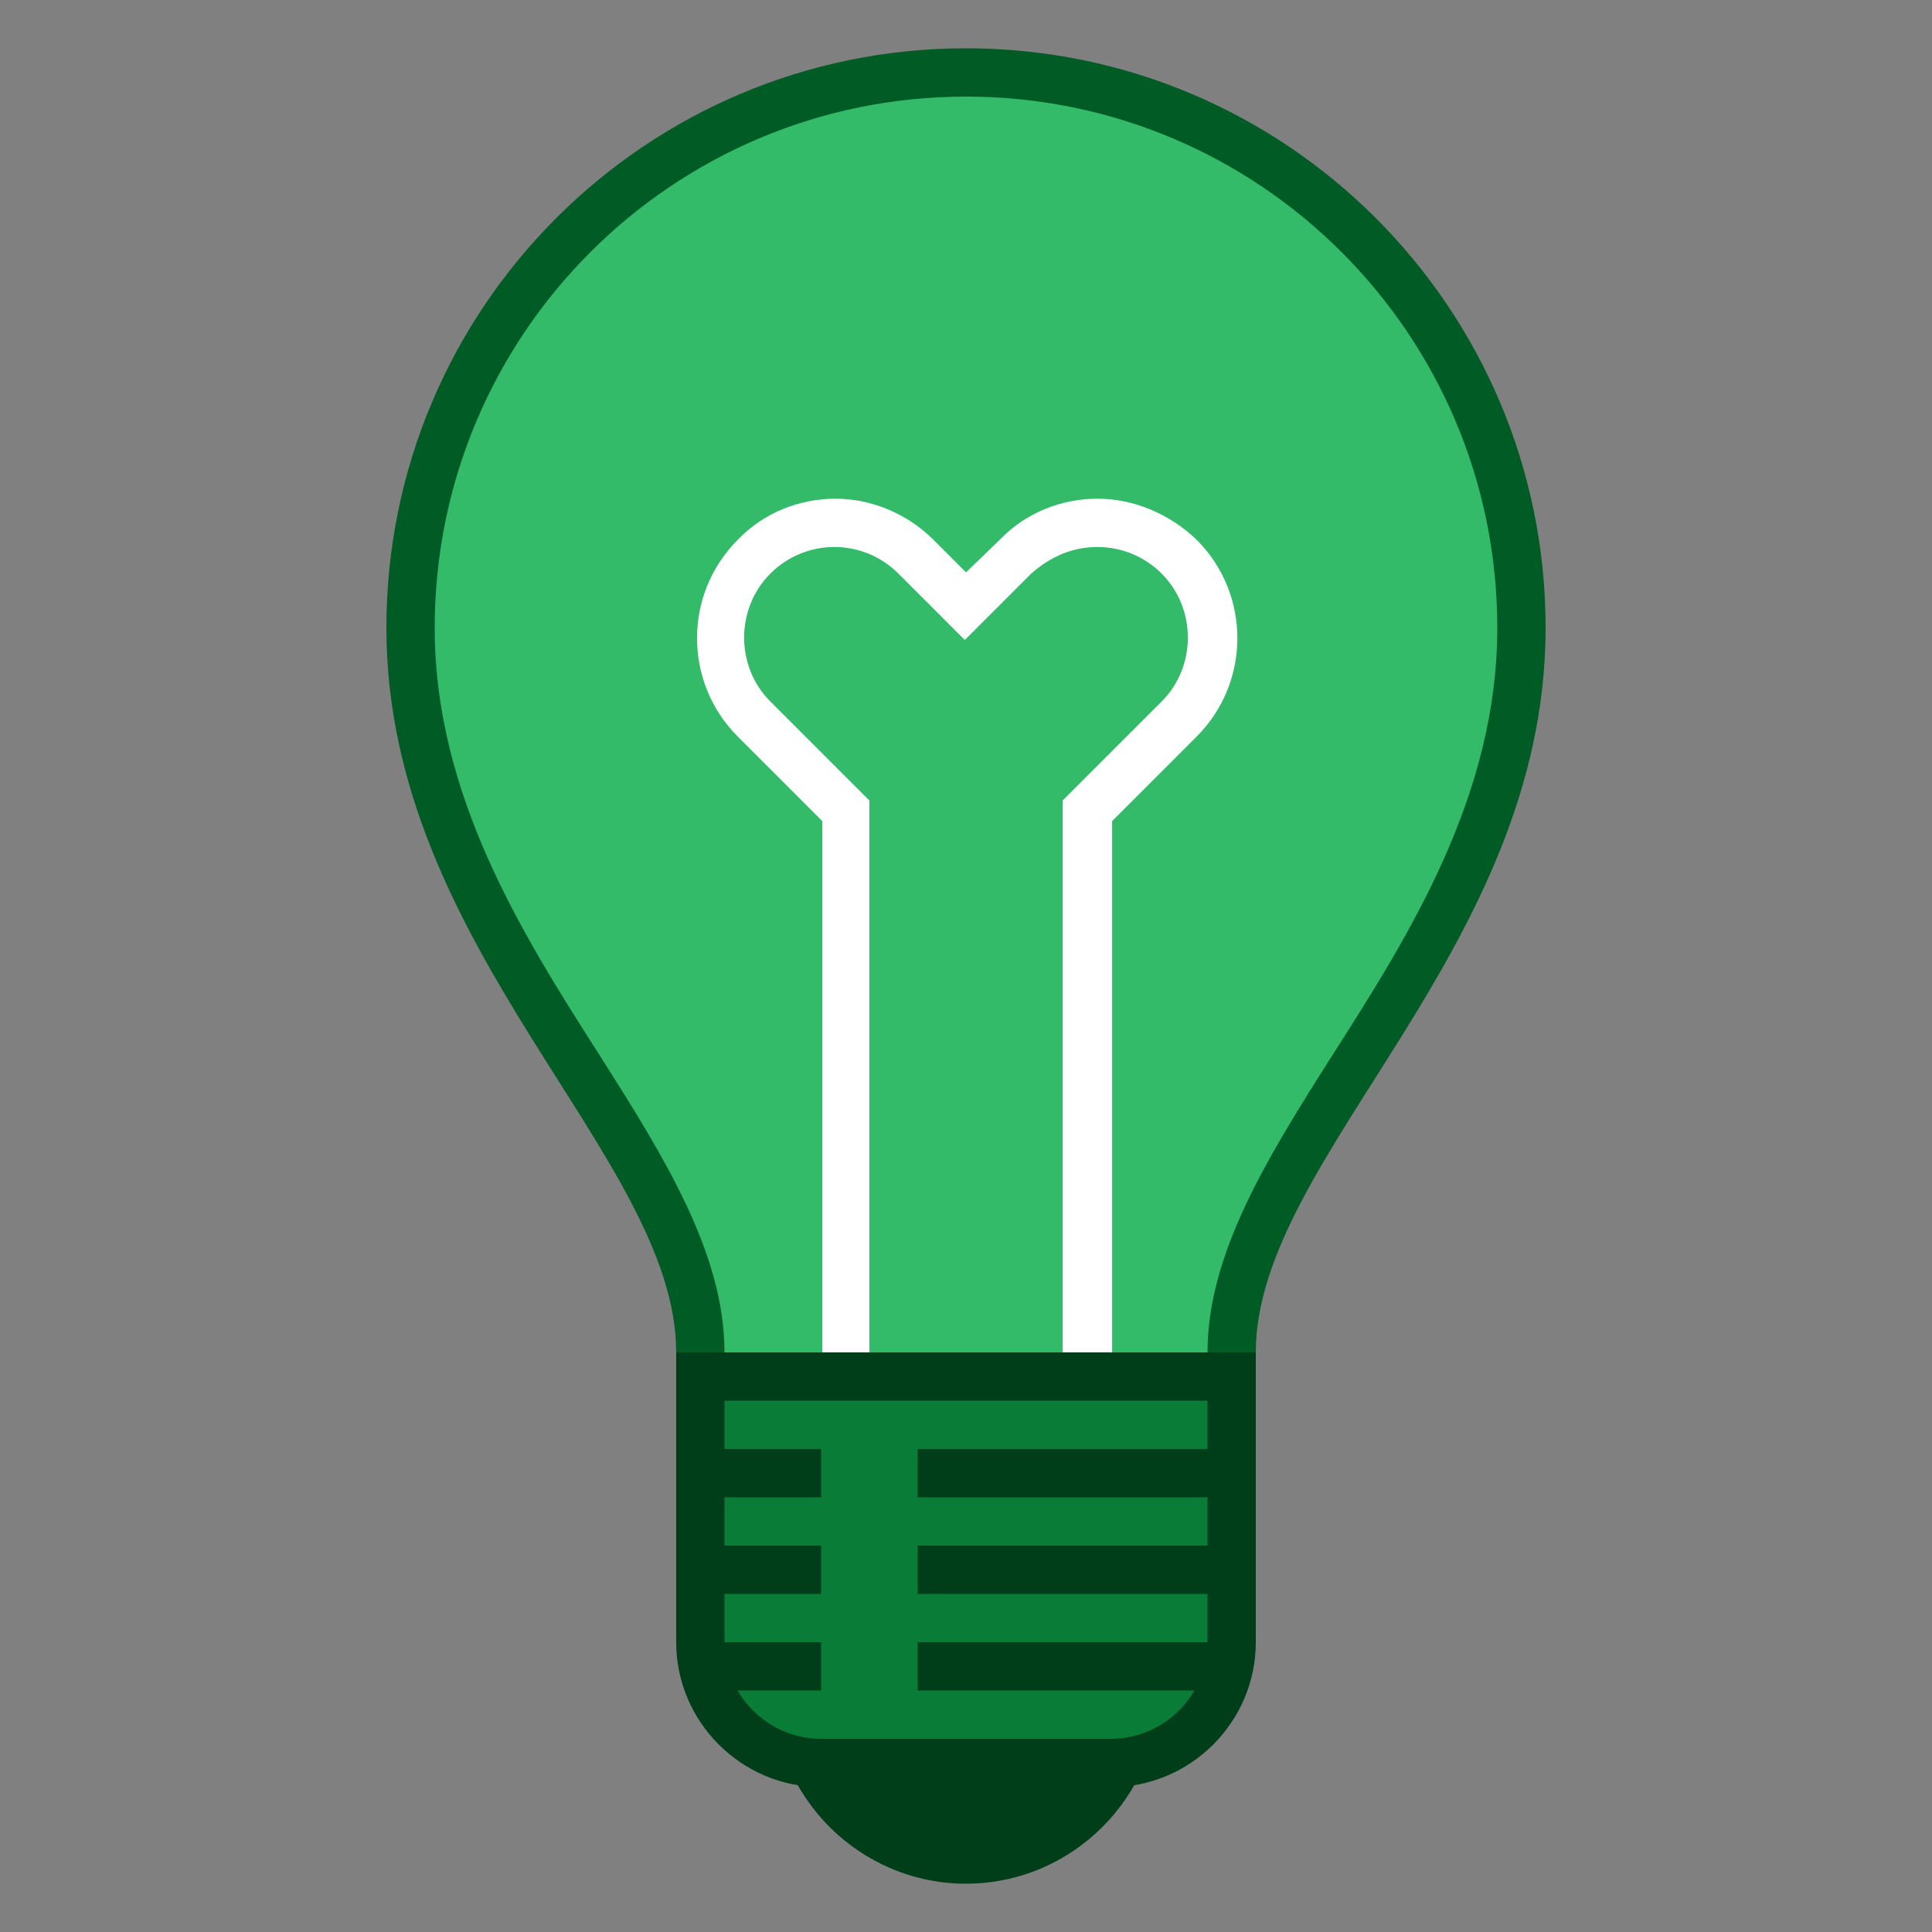 <svg width="75" height="75" viewBox="0 0 75 75" fill="none" xmlns="http://www.w3.org/2000/svg">
<rect x="0" y="0" width="75" height="75" fill="#808080" stroke="none"/>
<path d="M27.188 55.922V52.5C27.188 48.891 24.984 45.469 22.453 41.438C19.406 36.609 15.938 31.125 15.938 24.375C15.938 12.469 25.594 2.812 37.5 2.812C49.406 2.812 59.062 12.469 59.062 24.375C59.062 31.125 55.594 36.609 52.547 41.438C50.016 45.469 47.812 48.891 47.812 52.5V55.922H27.188Z" fill="#33BB6A"/>
<path d="M37.5 3.75C48.891 3.75 58.125 12.984 58.125 24.375C58.125 30.844 54.75 36.234 51.75 40.922C49.219 44.906 46.875 48.656 46.875 52.5V54.984H37.5H28.125V52.5C28.125 48.656 25.781 44.906 23.25 40.922C20.25 36.234 16.875 30.844 16.875 24.375C16.875 12.984 26.109 3.75 37.5 3.75ZM37.5 1.875C25.078 1.875 15 11.953 15 24.375C15 36.891 26.25 44.906 26.25 52.5V56.859H37.5H48.75V52.5C48.75 44.906 60 36.891 60 24.375C60 11.953 49.922 1.875 37.5 1.875Z" fill="#005B25"/>
<path d="M42.609 21.234C43.547 21.234 44.438 21.609 45.094 22.266C46.453 23.625 46.453 25.875 45.094 27.234L41.812 30.516L41.25 31.078V31.875V54.375H33.75V31.875V31.078L33.188 30.516L29.906 27.234C28.547 25.875 28.547 23.625 29.906 22.266C30.562 21.609 31.453 21.234 32.391 21.234C33.328 21.234 34.219 21.609 34.875 22.266L36.141 23.531L37.453 24.844L38.766 23.531L40.031 22.266C40.781 21.609 41.625 21.234 42.609 21.234ZM42.609 19.359C41.25 19.359 39.844 19.875 38.812 20.953L37.5 22.219L36.234 20.953C35.203 19.922 33.797 19.359 32.438 19.359C31.078 19.359 29.672 19.875 28.641 20.953C26.531 23.062 26.531 26.484 28.641 28.594L31.922 31.875V56.25H43.172V31.875L46.453 28.594C48.562 26.484 48.562 23.062 46.453 20.953C45.375 19.922 43.969 19.359 42.609 19.359Z" fill="white"/>
<path d="M37.5 58.125C33.375 58.125 30 61.5 30 65.625C30 69.75 33.375 73.125 37.5 73.125C41.625 73.125 45 69.75 45 65.625C45 61.5 41.625 58.125 37.5 58.125Z" fill="#003E19"/>
<path d="M31.875 68.438C29.297 68.438 27.188 66.328 27.188 63.75V53.438H47.812V63.75C47.812 66.328 45.703 68.438 43.125 68.438H31.875Z" fill="#097D37"/>
<path d="M46.875 54.375V63.75C46.875 65.812 45.188 67.5 43.125 67.5H31.875C29.812 67.5 28.125 65.812 28.125 63.75V54.375H46.875ZM48.75 52.5H26.25V63.75C26.25 66.844 28.781 69.375 31.875 69.375H43.125C46.219 69.375 48.75 66.844 48.75 63.75V52.5Z" fill="#003E19"/>
<path d="M35.625 63.75H47.812V65.625H35.625V63.75ZM27.281 63.75H31.875V65.625H27.281V63.75ZM35.625 60H48.75V61.875H35.625V60ZM26.25 60H31.875V61.875H26.25V60ZM35.625 56.25H48.75V58.125H35.625V56.25ZM26.25 56.25H31.875V58.125H26.25V56.25Z" fill="#003E19"/>
</svg>
